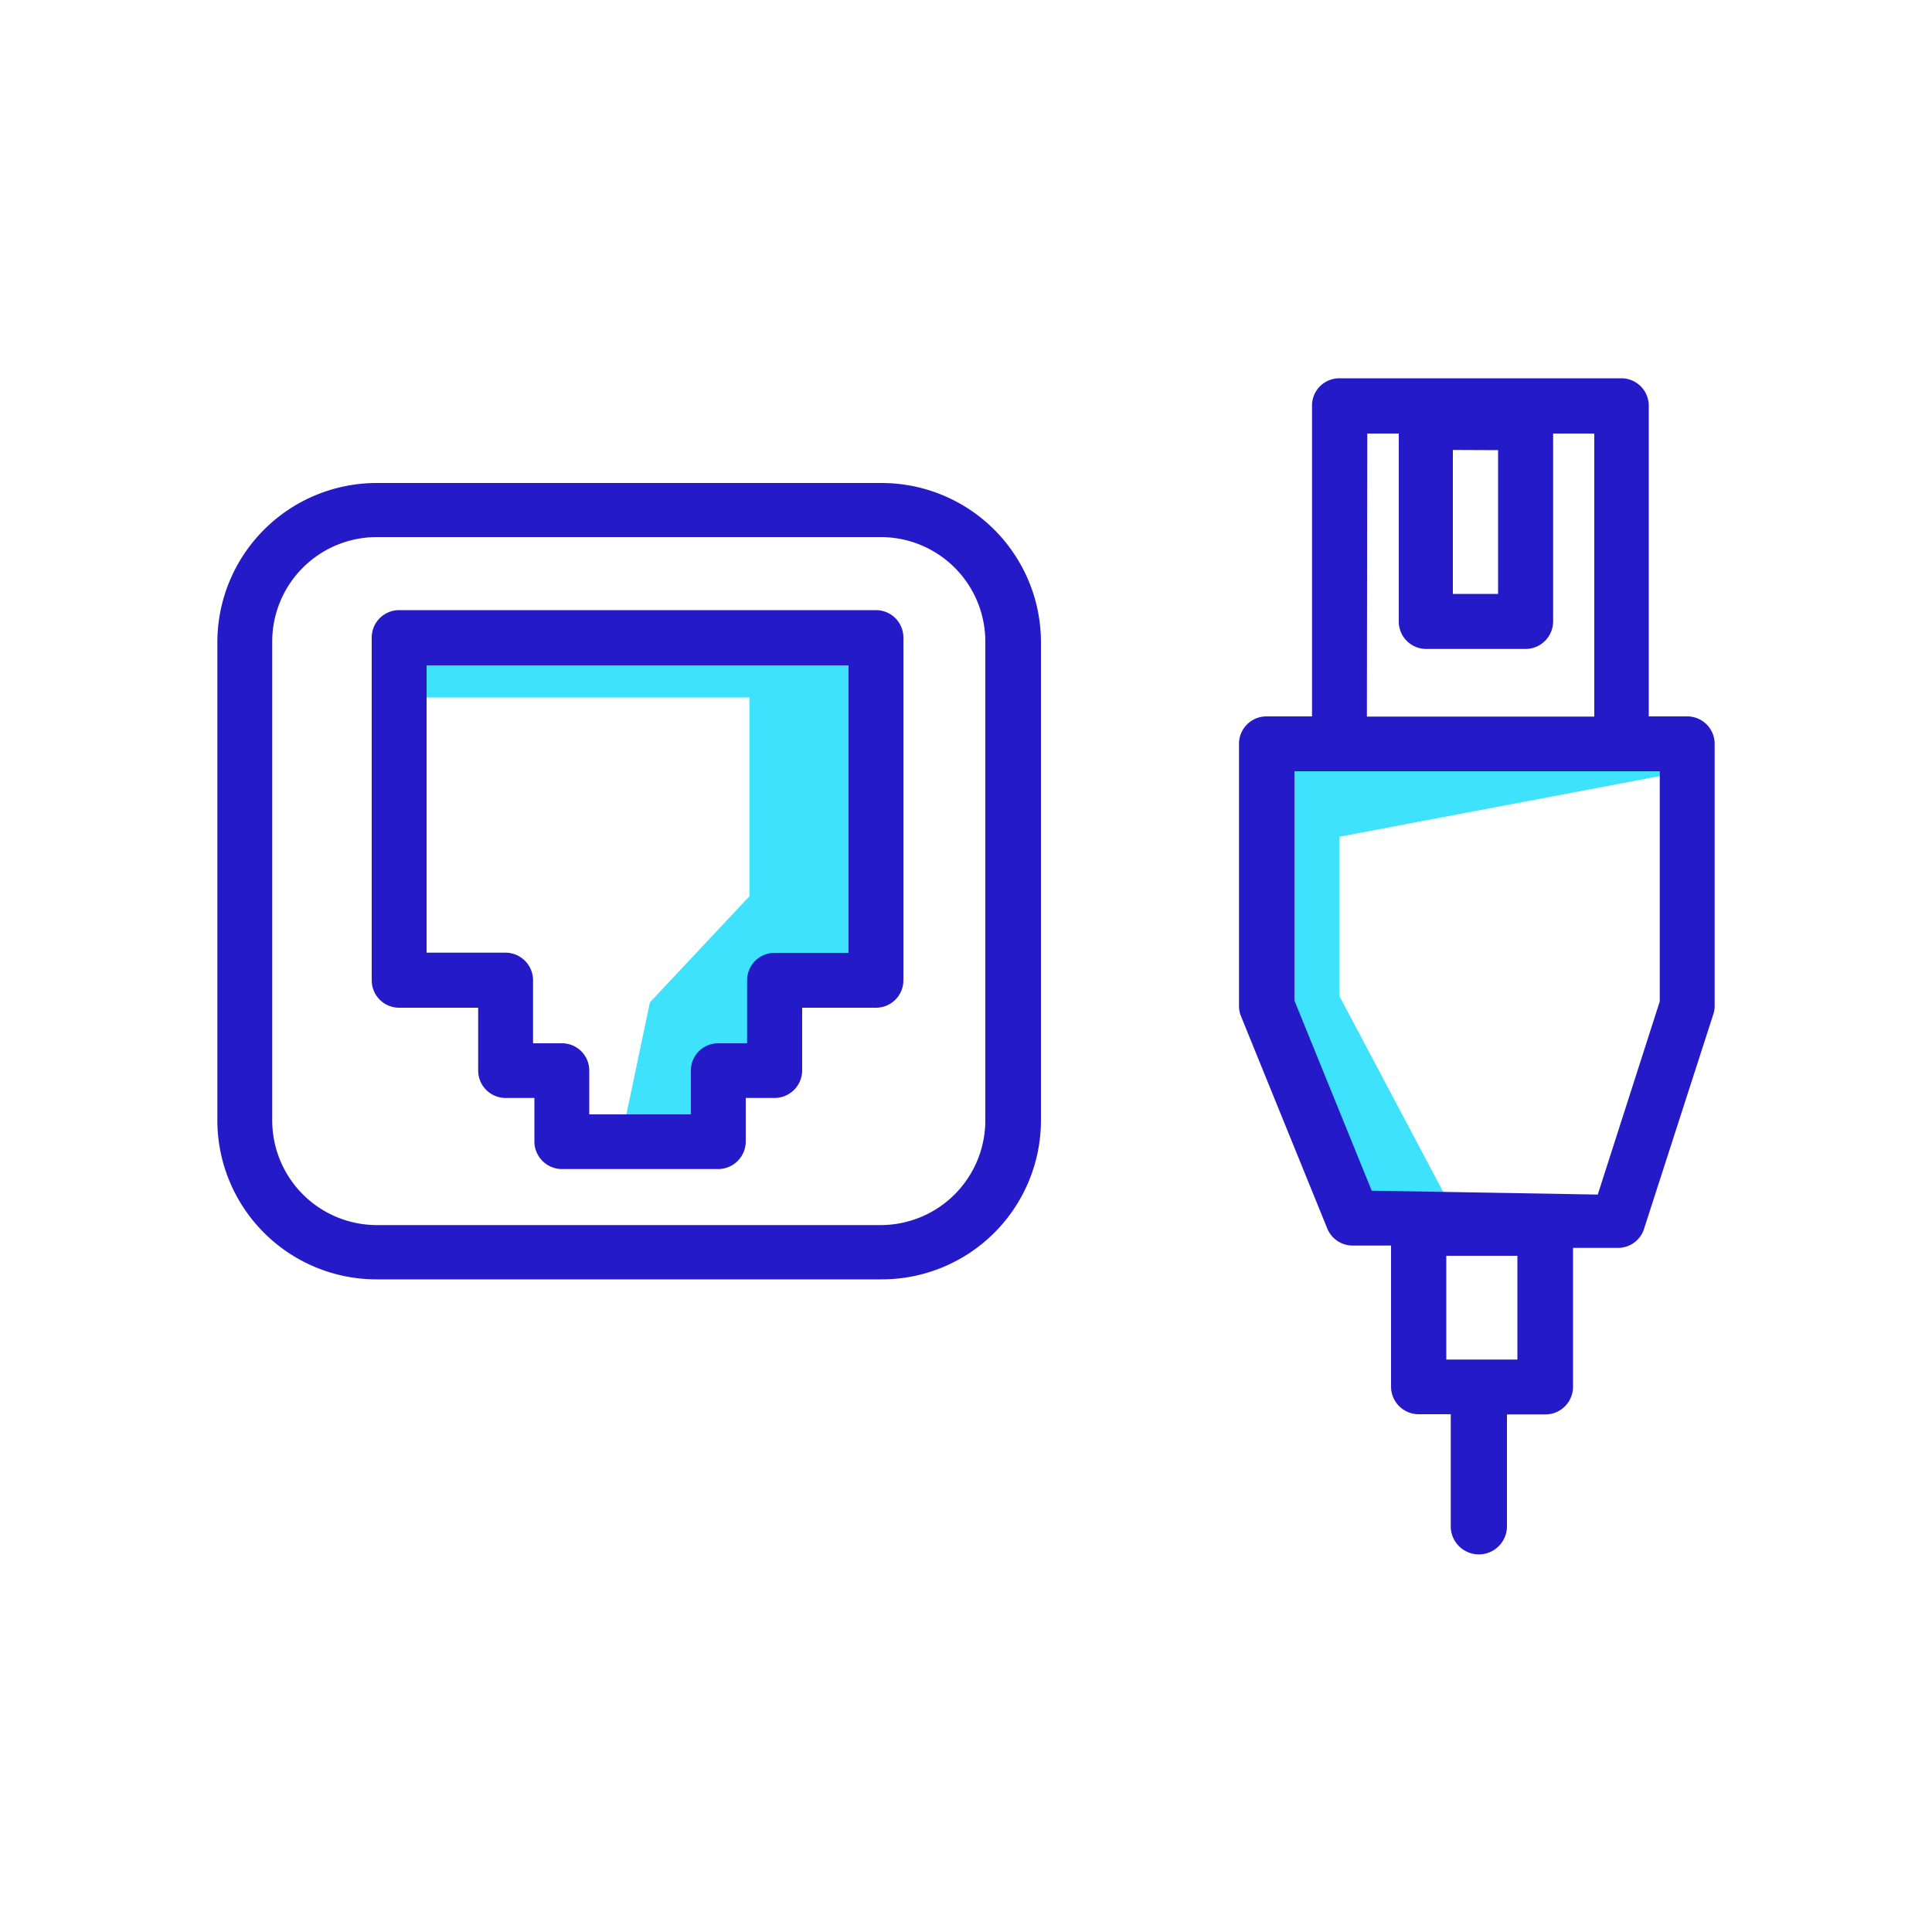 <svg transform="scale(1)" xmlns="http://www.w3.org/2000/svg" viewBox="0 0 100 100" class="show_show__wrapper__graphic__5Waiy "><title>React</title><defs><style>.cls-1{fill:#3fe2fd;}.cls-2{fill:none;}.cls-3{fill:#251ac7;}</style></defs><g id="_0335_Ethernet" data-name="0335_Ethernet"><g id="Layer_4" data-name="Layer 4"><polygon class="cls-1" points="87.5 39.87 69.32 43.31 69.32 51.54 75.5 63.2 71.04 63.2 64.86 50.16 65.89 37.82 87.5 39.87"></polygon><polygon class="cls-1" points="20.61 36.1 38.79 36.1 38.79 46.39 33.64 51.88 32.27 58.4 37.08 58.4 37.42 55.48 39.99 55.48 40.85 50.34 45.31 50.34 45.31 32.67 20.44 32.67 20.61 36.1"></polygon></g><g id="Layer_1" data-name="Layer 1"><polygon class="cls-2" points="69.32 39.92 66.97 39.92 66.97 51.78 70.97 61.62 82.7 61.77 85.91 51.83 85.91 39.92 83.9 39.92 69.32 39.92"></polygon><path class="cls-2" d="M82.48,22.43H80.35v9.73a1.43,1.43,0,0,1-1.42,1.42H73.78a1.43,1.43,0,0,1-1.42-1.42h0V22.43H70.74V37.08H82.47Z"></path><rect class="cls-2" x="75.2" y="23.29" width="2.3" height="7.45"></rect><rect class="cls-2" x="74.86" y="64.97" width="3.68" height="5.39"></rect><path class="cls-2" d="M27.59,50.74V54h1.49a1.41,1.41,0,0,1,1.42,1.42v2.26h5.26V55.41A1.41,1.41,0,0,1,37.18,54h1.49V50.74a1.43,1.43,0,0,1,1.42-1.43h3.83V34.44H22.08V49.32h4.09A1.42,1.42,0,0,1,27.59,50.74Z"></path><path class="cls-2" d="M19.5,63.38H45.63A5.41,5.41,0,0,0,51,58V33.21a5.41,5.41,0,0,0-5.41-5.41H19.5a5.41,5.41,0,0,0-5.41,5.41V58A5.41,5.41,0,0,0,19.5,63.38ZM19.24,33a1.42,1.42,0,0,1,1.42-1.42H45.34A1.43,1.43,0,0,1,46.77,33V50.74a1.43,1.43,0,0,1-1.43,1.42H41.52v3.25a1.43,1.43,0,0,1-1.42,1.42H38.6v2.26a1.43,1.43,0,0,1-1.42,1.42h-8.1a1.43,1.43,0,0,1-1.42-1.42V56.83H26.17a1.42,1.42,0,0,1-1.42-1.42V52.16H20.66a1.42,1.42,0,0,1-1.42-1.42Z"></path><path class="cls-3" d="M19.5,66.22H45.63A8.24,8.24,0,0,0,53.88,58V33.21A8.25,8.25,0,0,0,45.63,25H19.5a8.25,8.25,0,0,0-8.25,8.25V58A8.24,8.24,0,0,0,19.5,66.22Zm-5.41-33A5.41,5.41,0,0,1,19.5,27.8H45.63A5.41,5.41,0,0,1,51,33.21V58a5.42,5.42,0,0,1-5.41,5.41H19.5A5.42,5.42,0,0,1,14.09,58Z"></path><path class="cls-3" d="M20.66,52.16h4.09v3.25a1.42,1.42,0,0,0,1.42,1.42h1.49v2.26a1.43,1.43,0,0,0,1.42,1.42h8.1a1.43,1.43,0,0,0,1.42-1.42V56.83h1.49a1.43,1.43,0,0,0,1.43-1.42V52.16h3.82a1.42,1.42,0,0,0,1.42-1.42V33a1.42,1.42,0,0,0-1.42-1.42H20.66A1.42,1.42,0,0,0,19.24,33V50.74A1.42,1.42,0,0,0,20.66,52.16Zm1.42-17.72H43.92V49.32H40.1a1.42,1.42,0,0,0-1.43,1.42V54H37.18a1.41,1.41,0,0,0-1.42,1.42v2.26H30.5V55.41A1.41,1.41,0,0,0,29.08,54H27.59V50.74a1.43,1.43,0,0,0-1.42-1.43H22.08Z"></path><path class="cls-3" d="M87.34,37.08h-2V21a1.42,1.42,0,0,0-1.42-1.42H69.33A1.41,1.41,0,0,0,67.91,21h0V37.08H65.55a1.42,1.42,0,0,0-1.42,1.42V52.05a1.4,1.4,0,0,0,.1.54l4.47,11a1.42,1.42,0,0,0,1.3.88l2,0v7.31a1.43,1.43,0,0,0,1.42,1.42h1.67V79A1.42,1.42,0,1,0,78,79V73.21h2a1.43,1.43,0,0,0,1.42-1.42v-7.2l2.33,0h0a1.41,1.41,0,0,0,1.35-1L88.68,52.5a1.31,1.31,0,0,0,.07-.44V38.5A1.42,1.42,0,0,0,87.34,37.08Zm-8.8,33.29H74.86V65h3.68Zm-1-47.07v7.44H75.2V23.29Zm-6.77-.86h1.63v9.73a1.42,1.42,0,0,0,1.42,1.42h5.15a1.43,1.43,0,0,0,1.42-1.42h0V22.44h2.13V37.09H70.75ZM85.91,51.83l-3.21,10L71,61.63l-4-9.84V39.92H85.91Z"></path></g></g></svg>